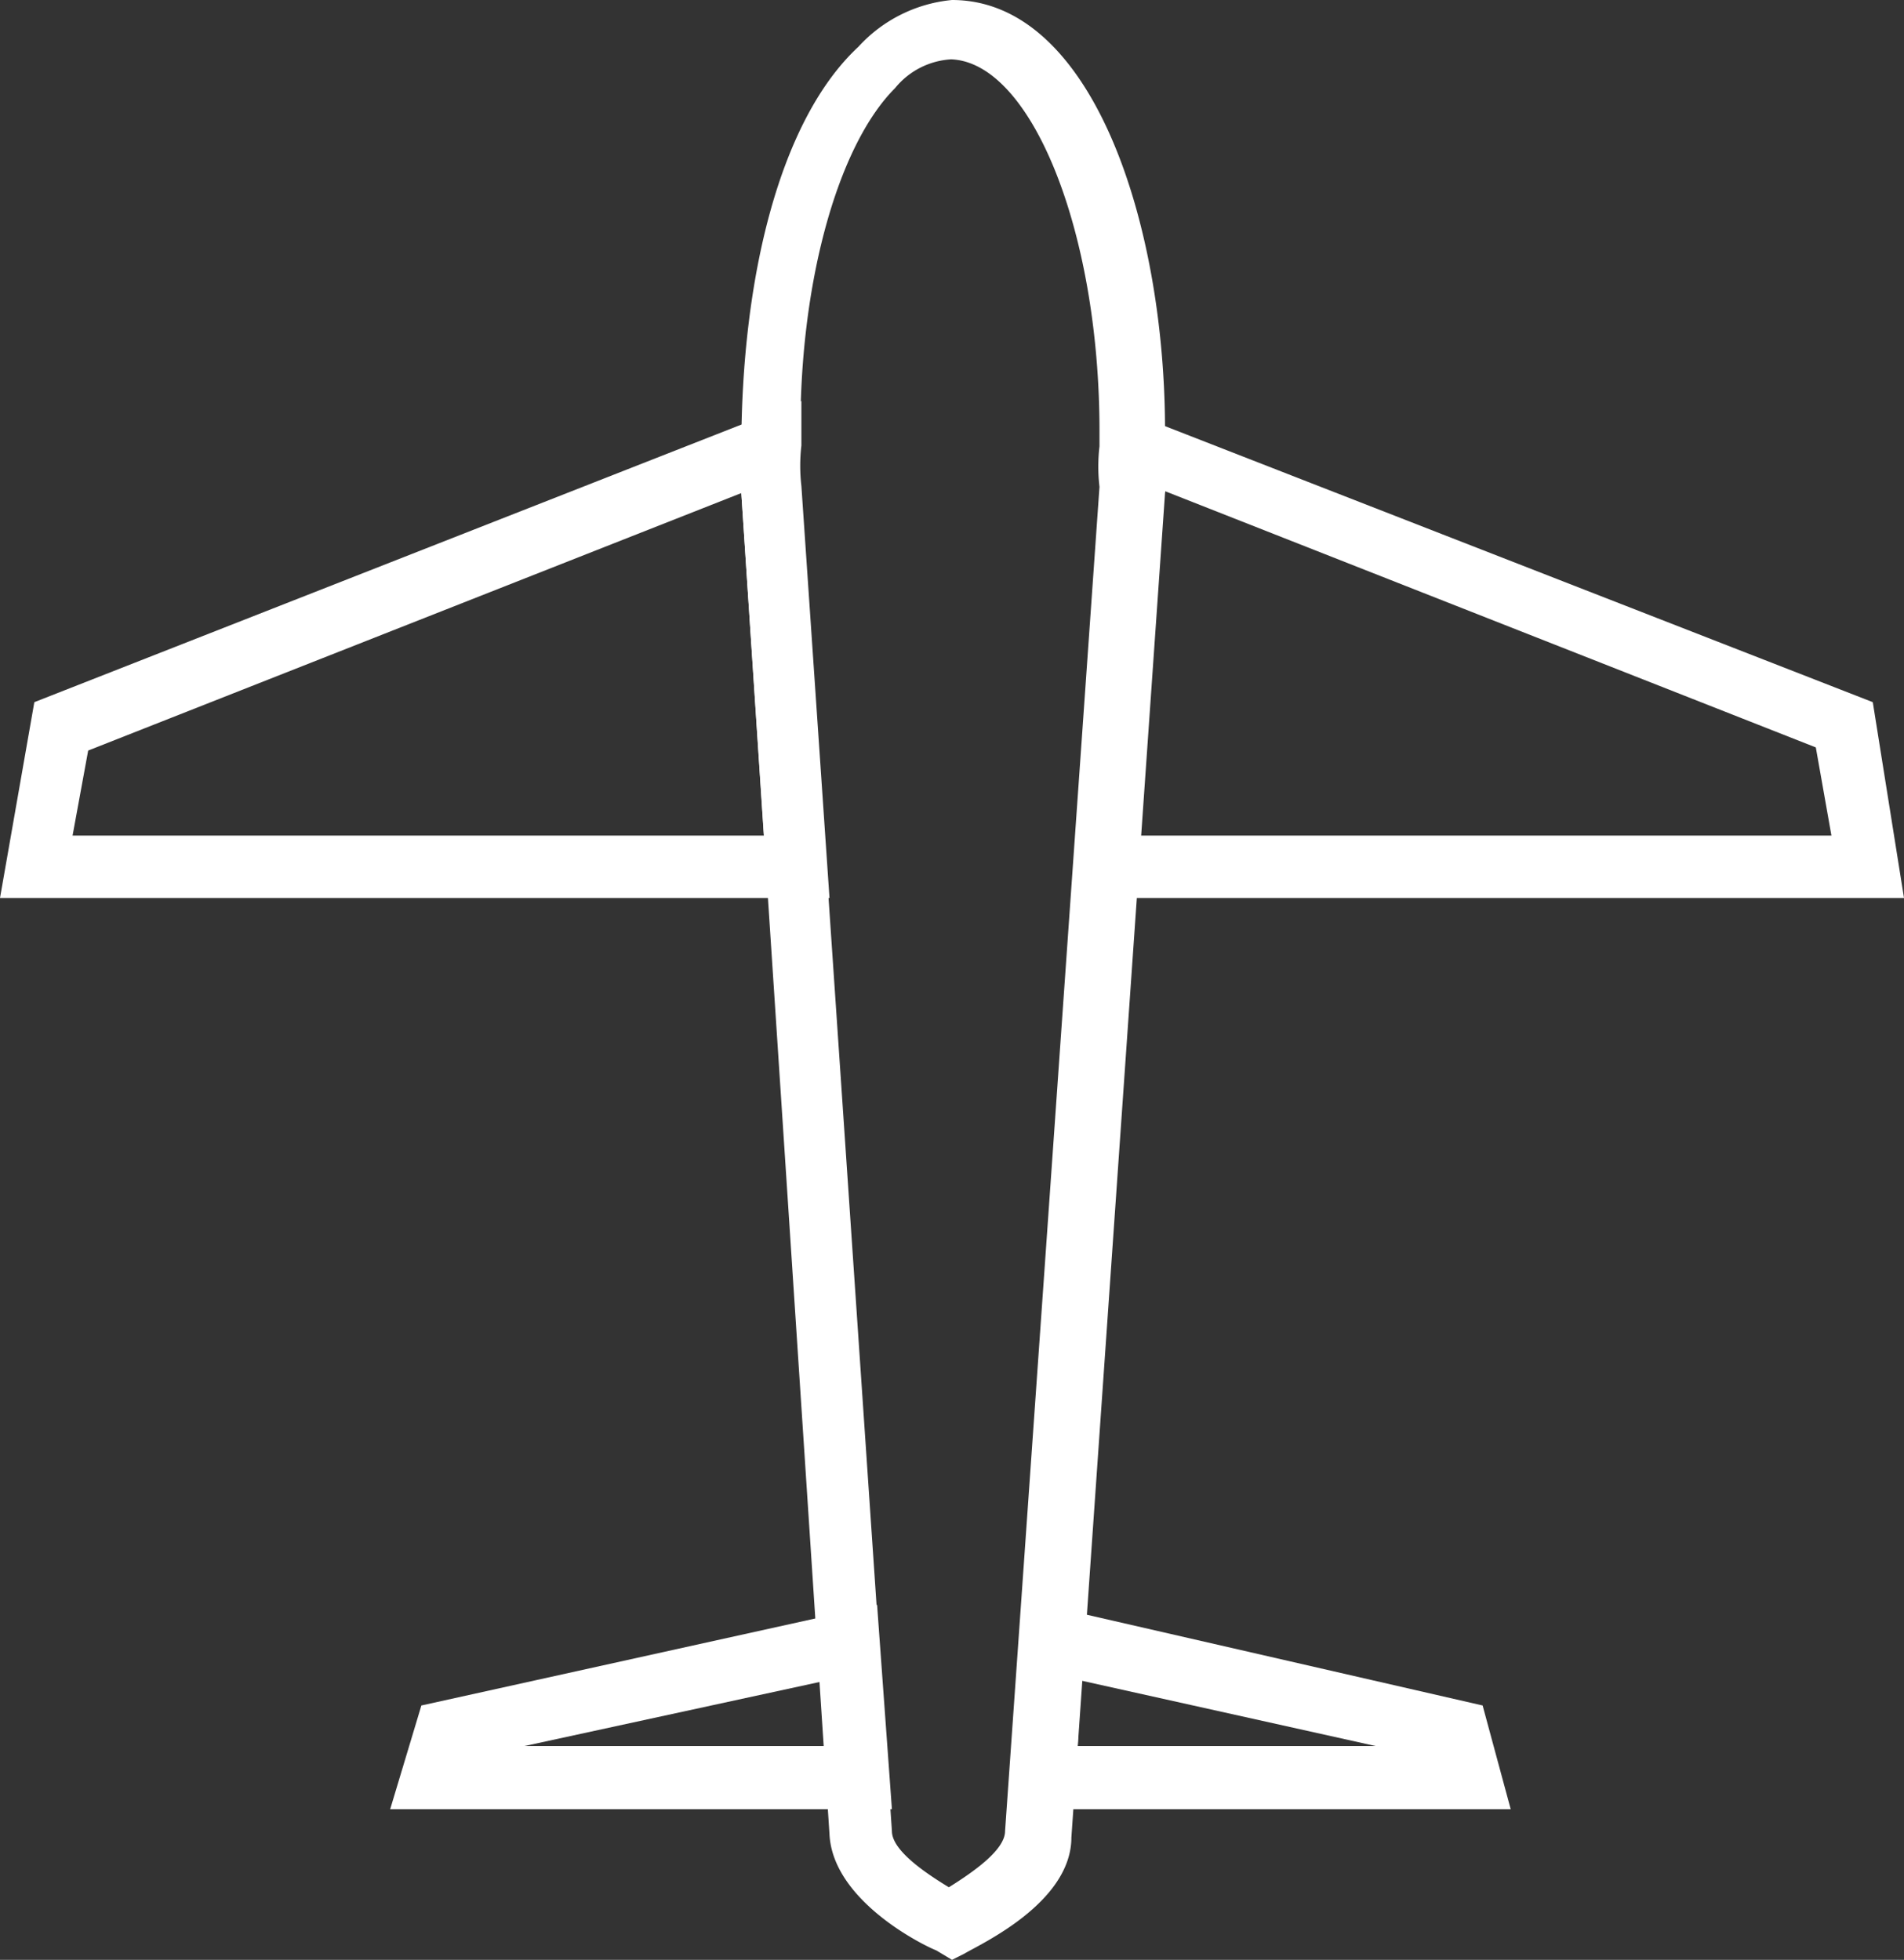 <svg id="Layer_1" data-name="Layer 1" xmlns="http://www.w3.org/2000/svg" viewBox="0 0 24.4 25.12"><rect x="0" y="0" width="24.4" height="25.12" fill="#333333" stroke="none"/><defs><style>.cls-1{fill:#fff;}</style></defs><path class="cls-1" d="M12.2,25.12,12,25c-.2-.08-1.33-.65-1.37-1.49L9.5,6.32V5.76C9.5,3.54,10,1.53,11,.6A1.86,1.86,0,0,1,12.2,0c1.8,0,2.73,2.86,2.73,5.52v.24a1.75,1.75,0,0,1,0,.56l-1.2,17.23c0,.84-1.17,1.37-1.37,1.49ZM12.2.76a1,1,0,0,0-.73.37c-.76.76-1.25,2.61-1.21,4.58a2.35,2.35,0,0,0,0,.53l1.17,17.23c0,.24.4.52.73.72.32-.2.72-.48.72-.72L14.09,6.24a2.26,2.26,0,0,1,0-.52v-.2c0-2.58-.89-4.76-1.93-4.76Z" transform="translate(0 0)"/><path class="cls-1" d="M10.63,11.51H0L.44,9l9.83-3.86v.57a2.26,2.26,0,0,0,0,.52Zm-9.7-.8H9.79L9.5,6.32,1.13,9.62Z" transform="translate(0 0)"/><path class="cls-1" d="M24.4,11.51H13.77l.36-5.27a2.26,2.26,0,0,1,0-.52V5.15L24,9Zm-9.79-.8h8.86l-.2-1.13-8.38-3.3Z" transform="translate(0 0)"/><path class="cls-1" d="M11.43,23.19H5l.4-1.33,5.84-1.29Zm-4.71-.81h3.87v-.84Z" transform="translate(0 0)"/><path class="cls-1" d="M19.36,23.19H13l.2-2.66L19,21.86Zm-5.55-.81h3.82l-3.78-.84Z" transform="translate(0 0)"/></svg>